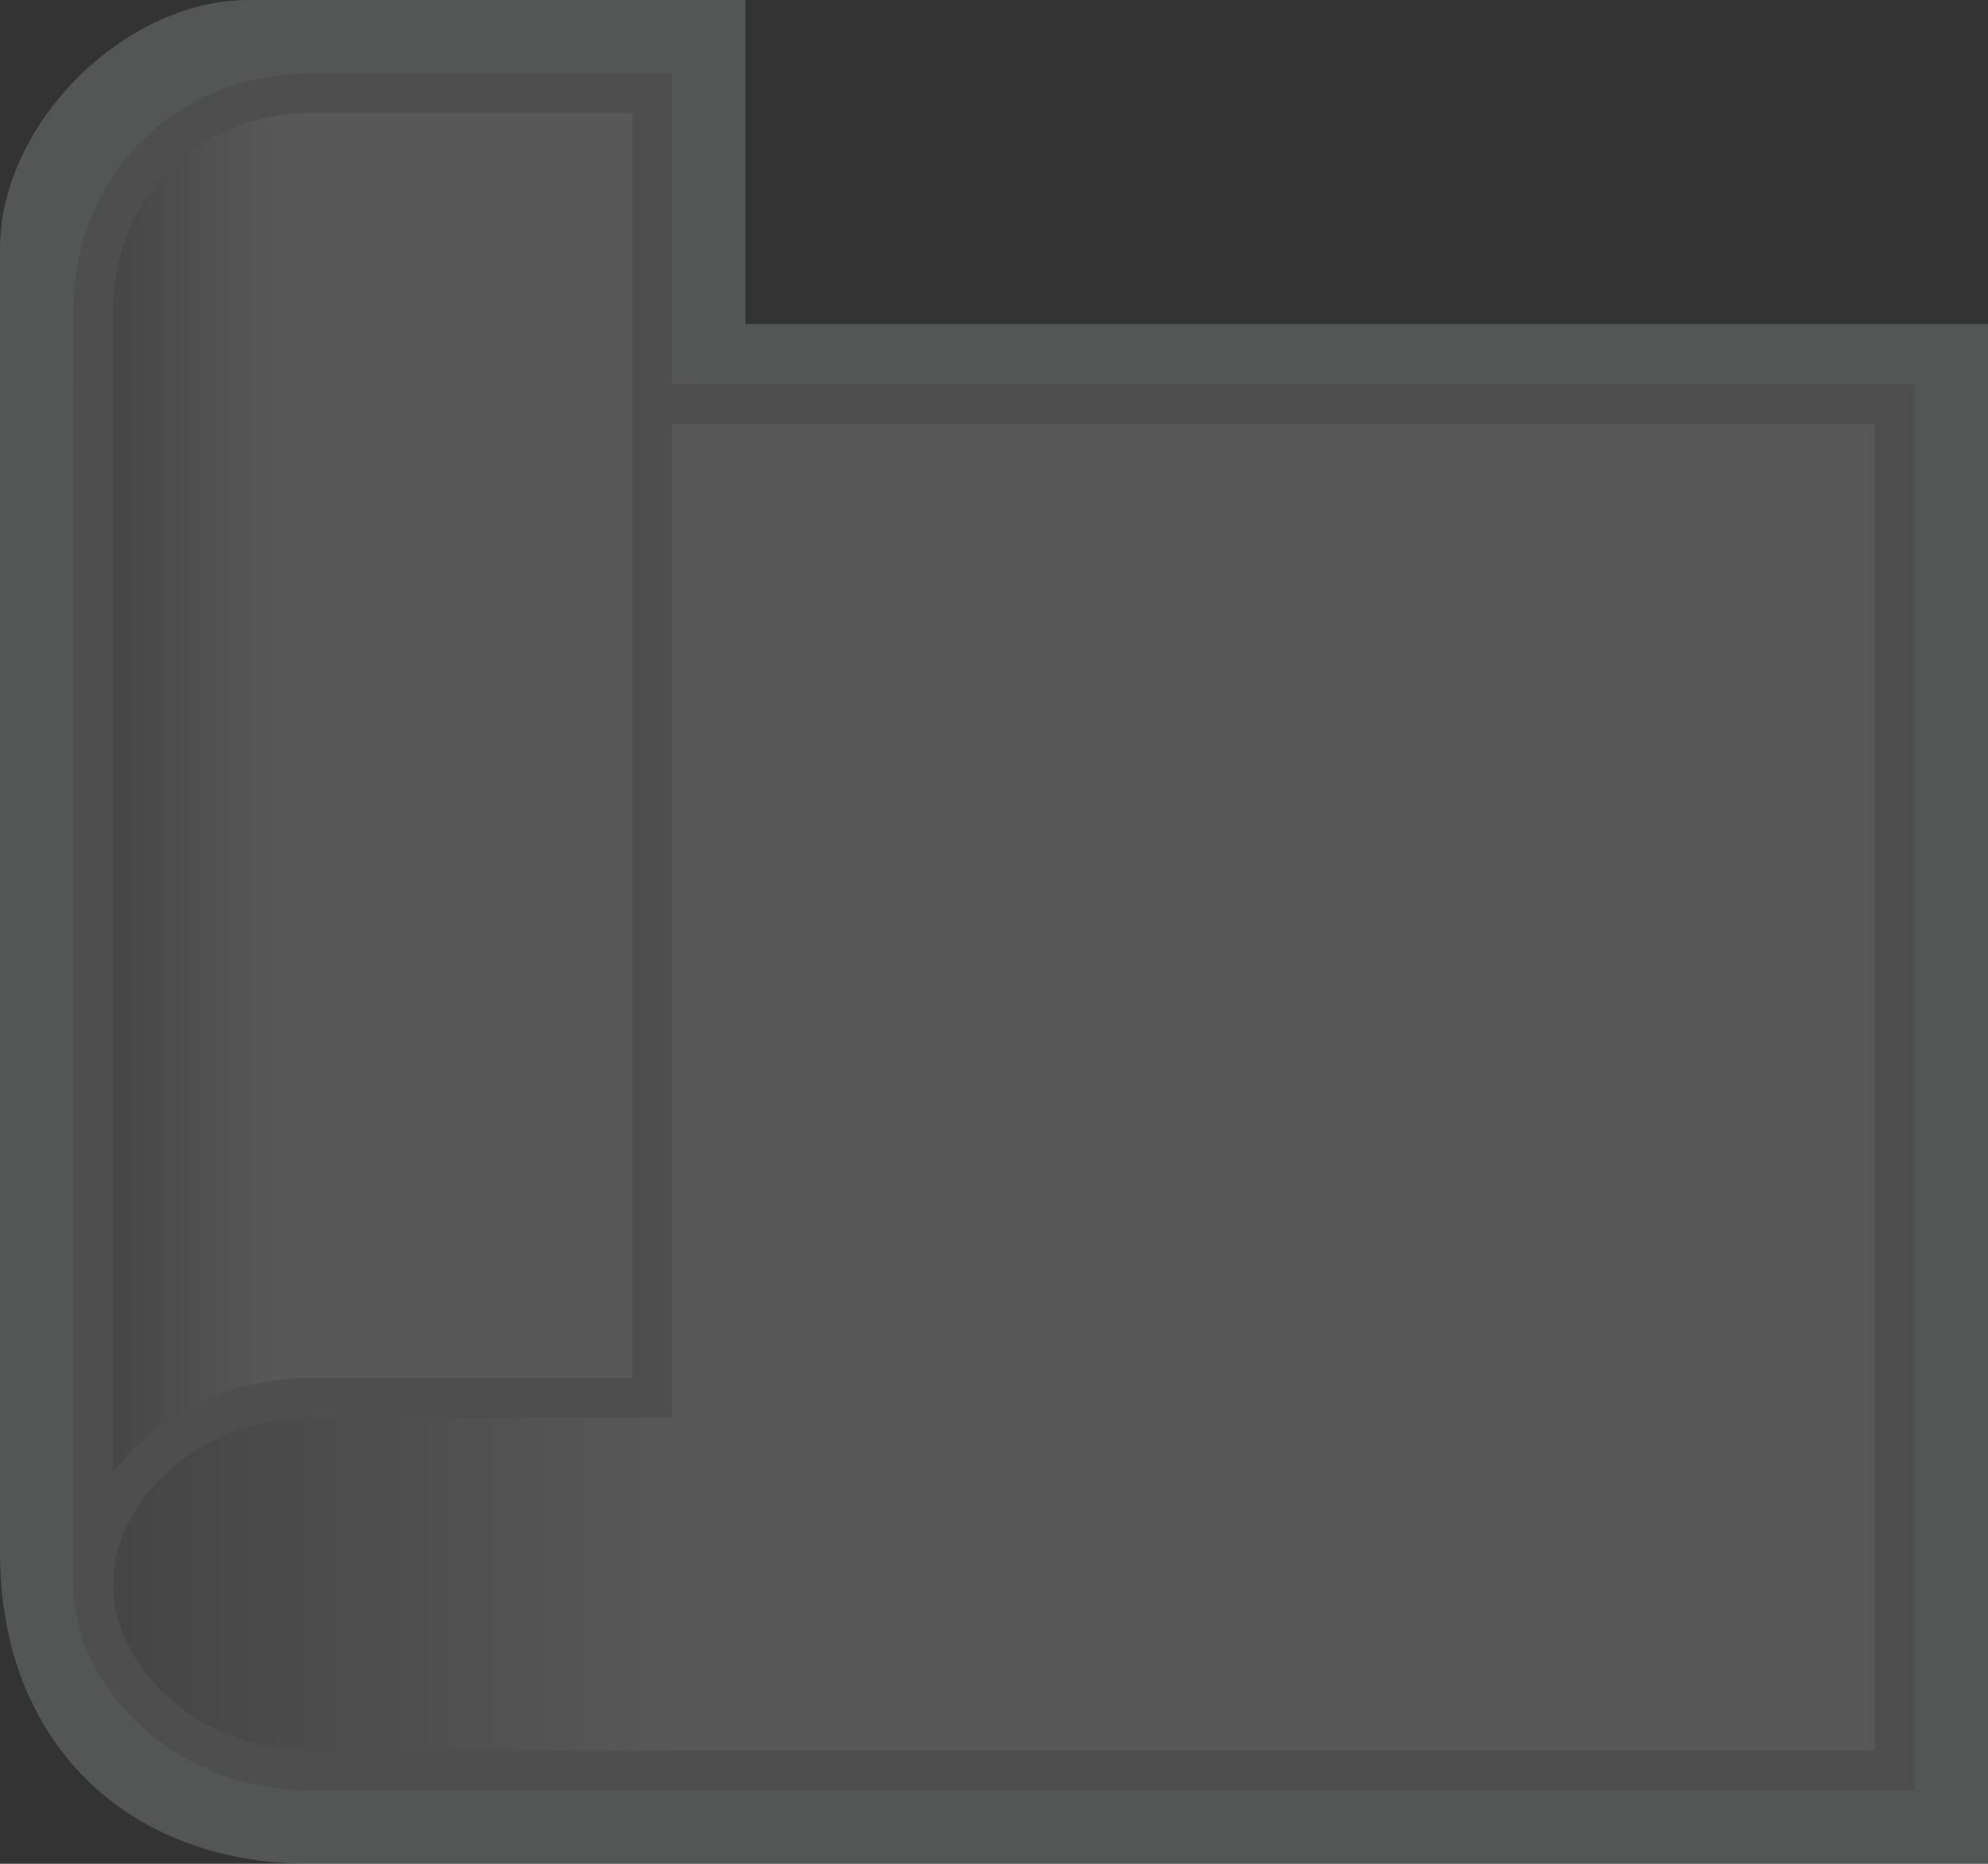 <svg width="400" height="375" viewBox="0 0 400 375" fill="none" xmlns="http://www.w3.org/2000/svg">
<rect x="0" y="0" width="400" height="375" fill="#333333" stroke="none"/>
<g opacity="0.19">
<path d="M150 65.217H400V375C400 375 100 375 62.5 375C25 375 0 350 0 312.5C0 275 0 75 0 50C0 25 25 0 50 0C75 0 150 0 150 0V65.217Z" fill="#E6EAEA"/>
<path d="M62.5 356.25C37.5 356.25 18.75 337.5 18.75 318.75V81.25H381.25V356.25H62.5Z" fill="url(#paint0_linear_2146_6317)" stroke="#C3C7C6" stroke-width="8"/>
<path d="M131.25 18.75V281.25H62.5C37.5 281.25 18.75 300 18.75 318.75V62.5C18.75 37.5 37.5 18.75 62.5 18.75H131.25Z" fill="url(#paint1_linear_2146_6317)" stroke="#C3C7C6" stroke-width="8"/>
</g>
<defs>
<linearGradient id="paint0_linear_2146_6317" x1="139.584" y1="218.75" x2="18.75" y2="218.75" gradientUnits="userSpaceOnUse">
<stop stop-color="#FCFCFC"/>
<stop offset="1" stop-color="#919191"/>
</linearGradient>
<linearGradient id="paint1_linear_2146_6317" x1="56.25" y1="168.75" x2="18.75" y2="168.75" gradientUnits="userSpaceOnUse">
<stop stop-color="#FCFCFC"/>
<stop offset="1" stop-color="#919191"/>
</linearGradient>
</defs>
</svg>
